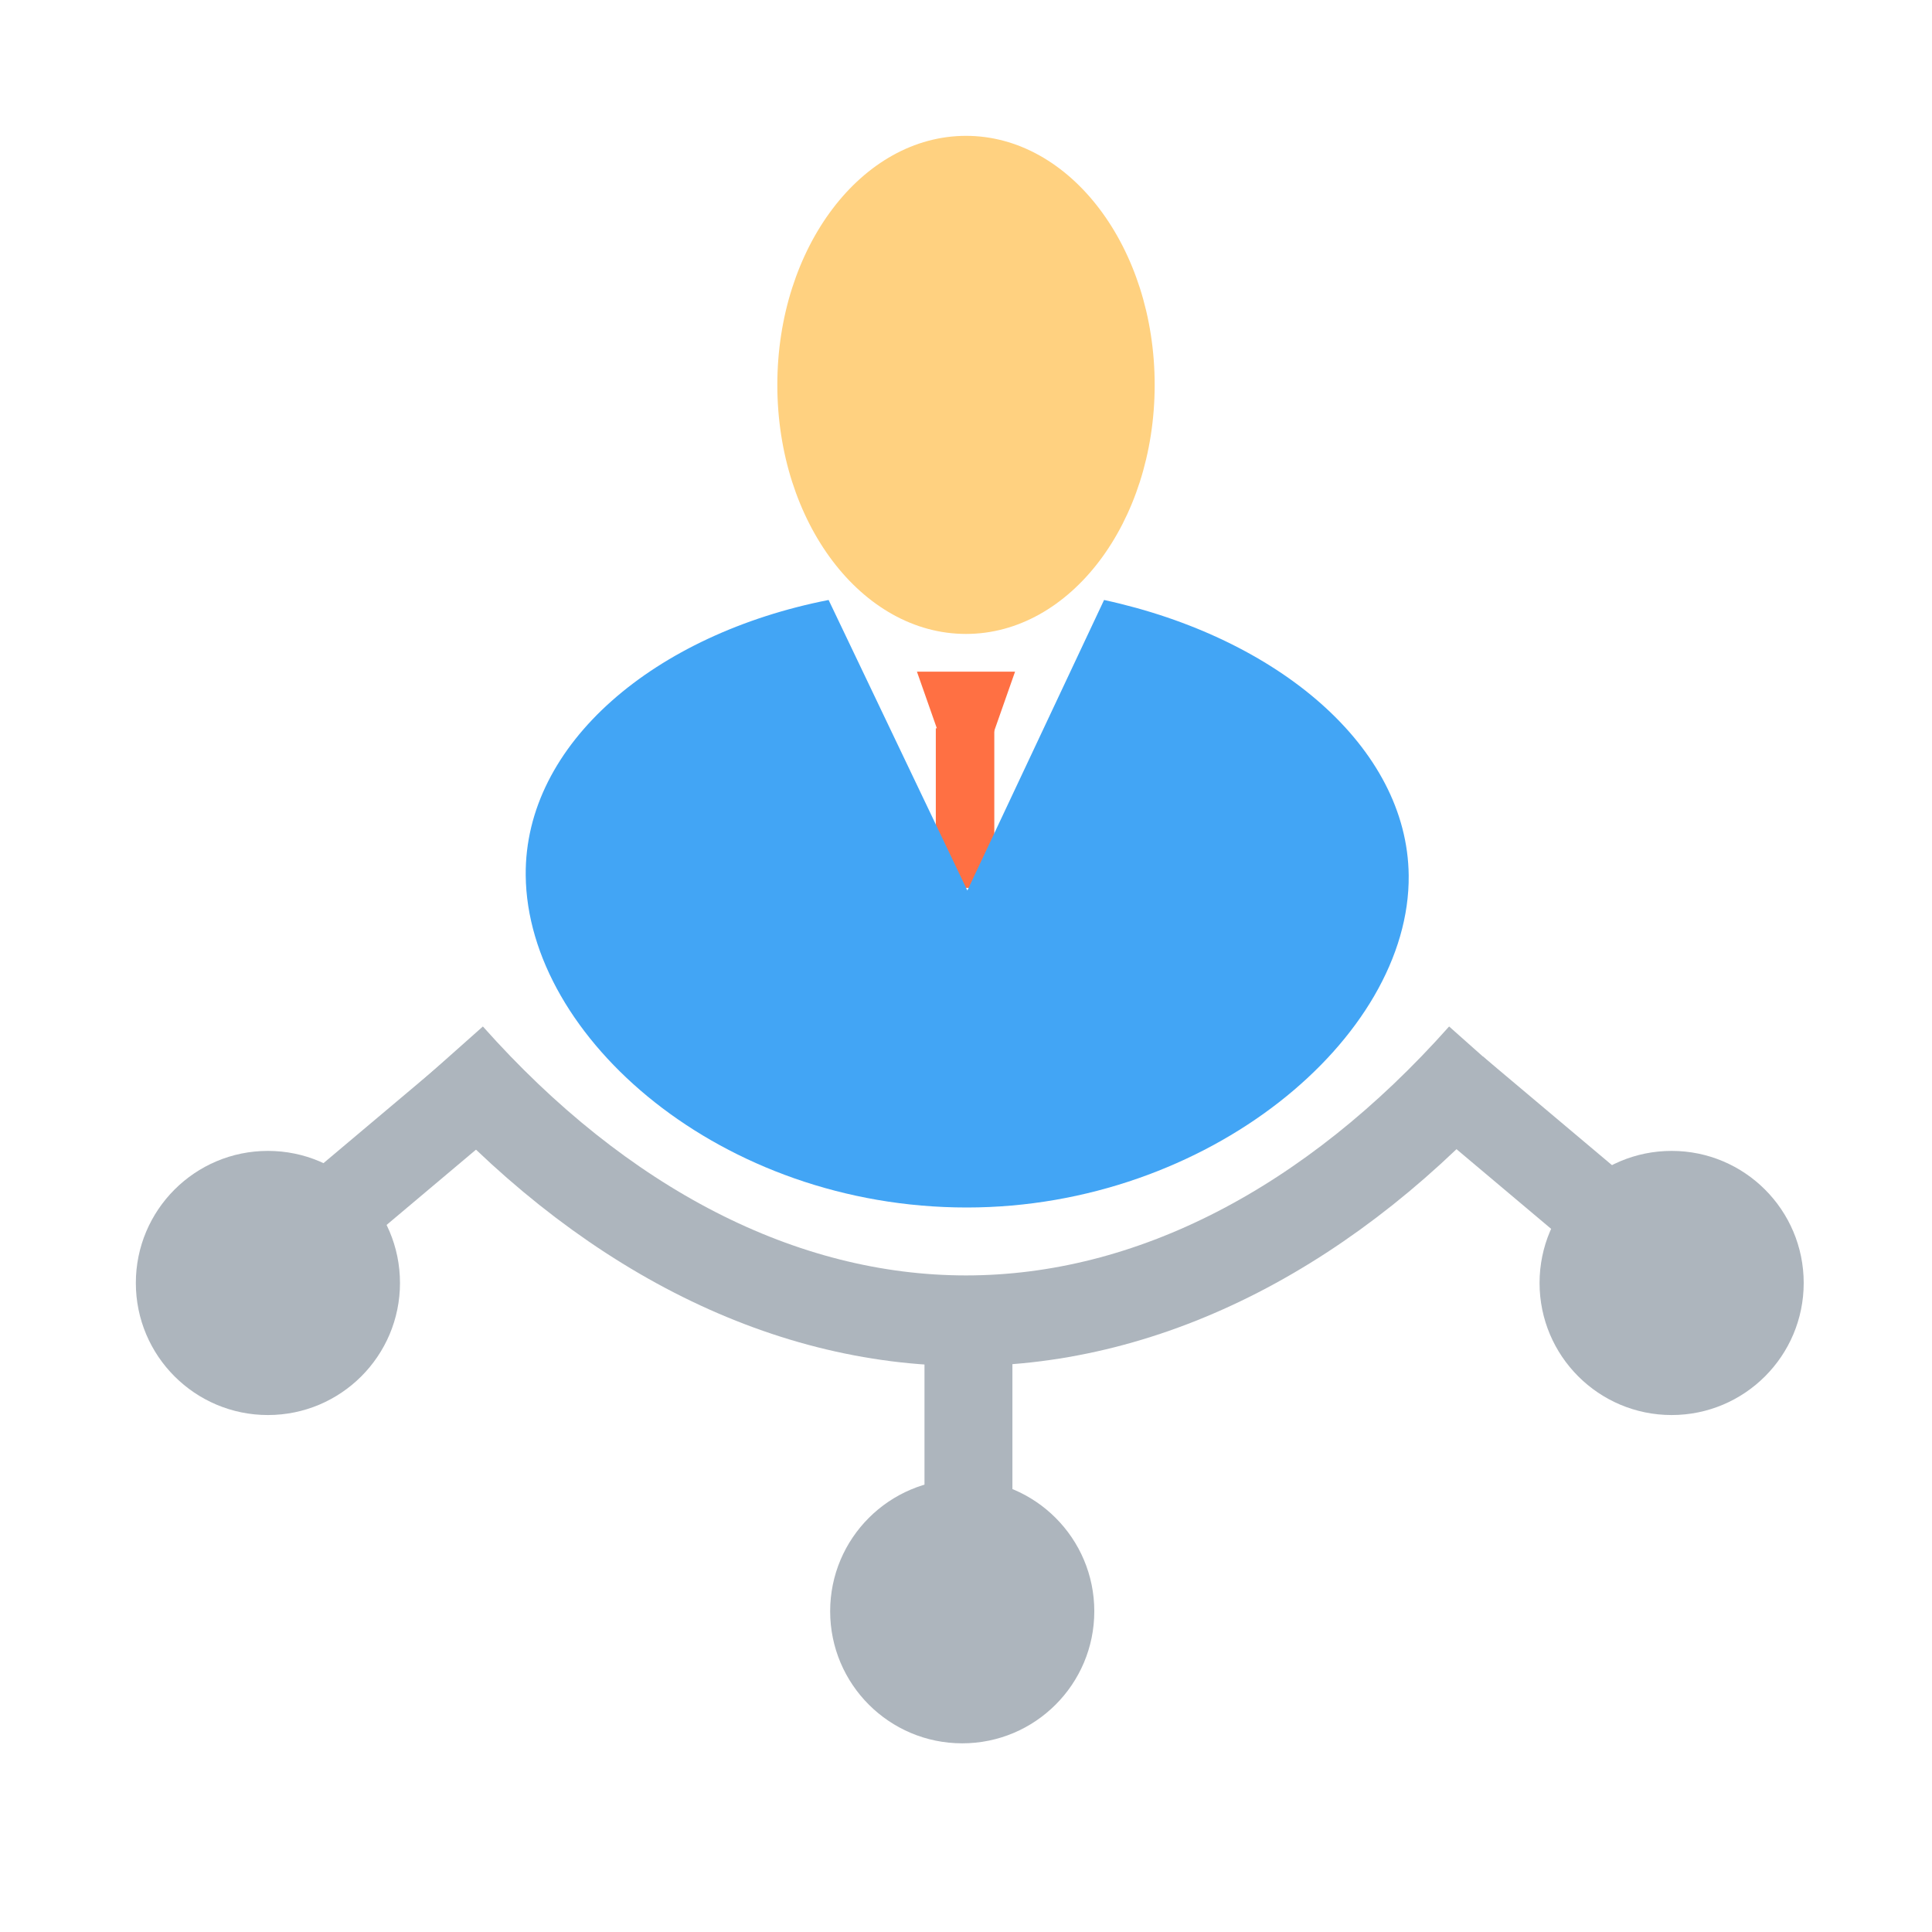 <svg id="vb-manag-acc-f" xmlns="http://www.w3.org/2000/svg" viewBox="0 0 512 512">
  <g fill="#adb5bd">
  <path fill="#ff7043" d="M248 193h15.5v42.3H248z"/>
  <path d="M243 178h26l-13 37z" fill="#ff7043"/>
  <ellipse ry="66" rx="50" cy="102" cx="256" fill="#ffd180"/>
  <path d="M373.32 232c.43 43-53.12 88-117.12 88-65 0-116.45-45-116.88-88-.35-35 34.36-64 80.27-73l36.77 77 36.23-77c46.1 10 80.39 39 80.73 73z" fill="#42a5f5"/>
    <path d="M119 280c40 45 88 70 137 70s97-25 137-70" fill="none" stroke="#adb5bd" stroke-width="24"/>
    <circle r="35" cy="340" cx="71"/>
    <circle r="35" cy="427" cx="255"/>
    <circle r="35" cy="340" cx="443"/>
    <path d="M245 359h23.3v35.7H245zM119.132 280.112l15.009 17.823-41.46 34.912-15.007-17.823zM393.017 280.005L378.01 297.83l41.463 34.905 15.006-17.825z"/>
  </g>
</svg>
